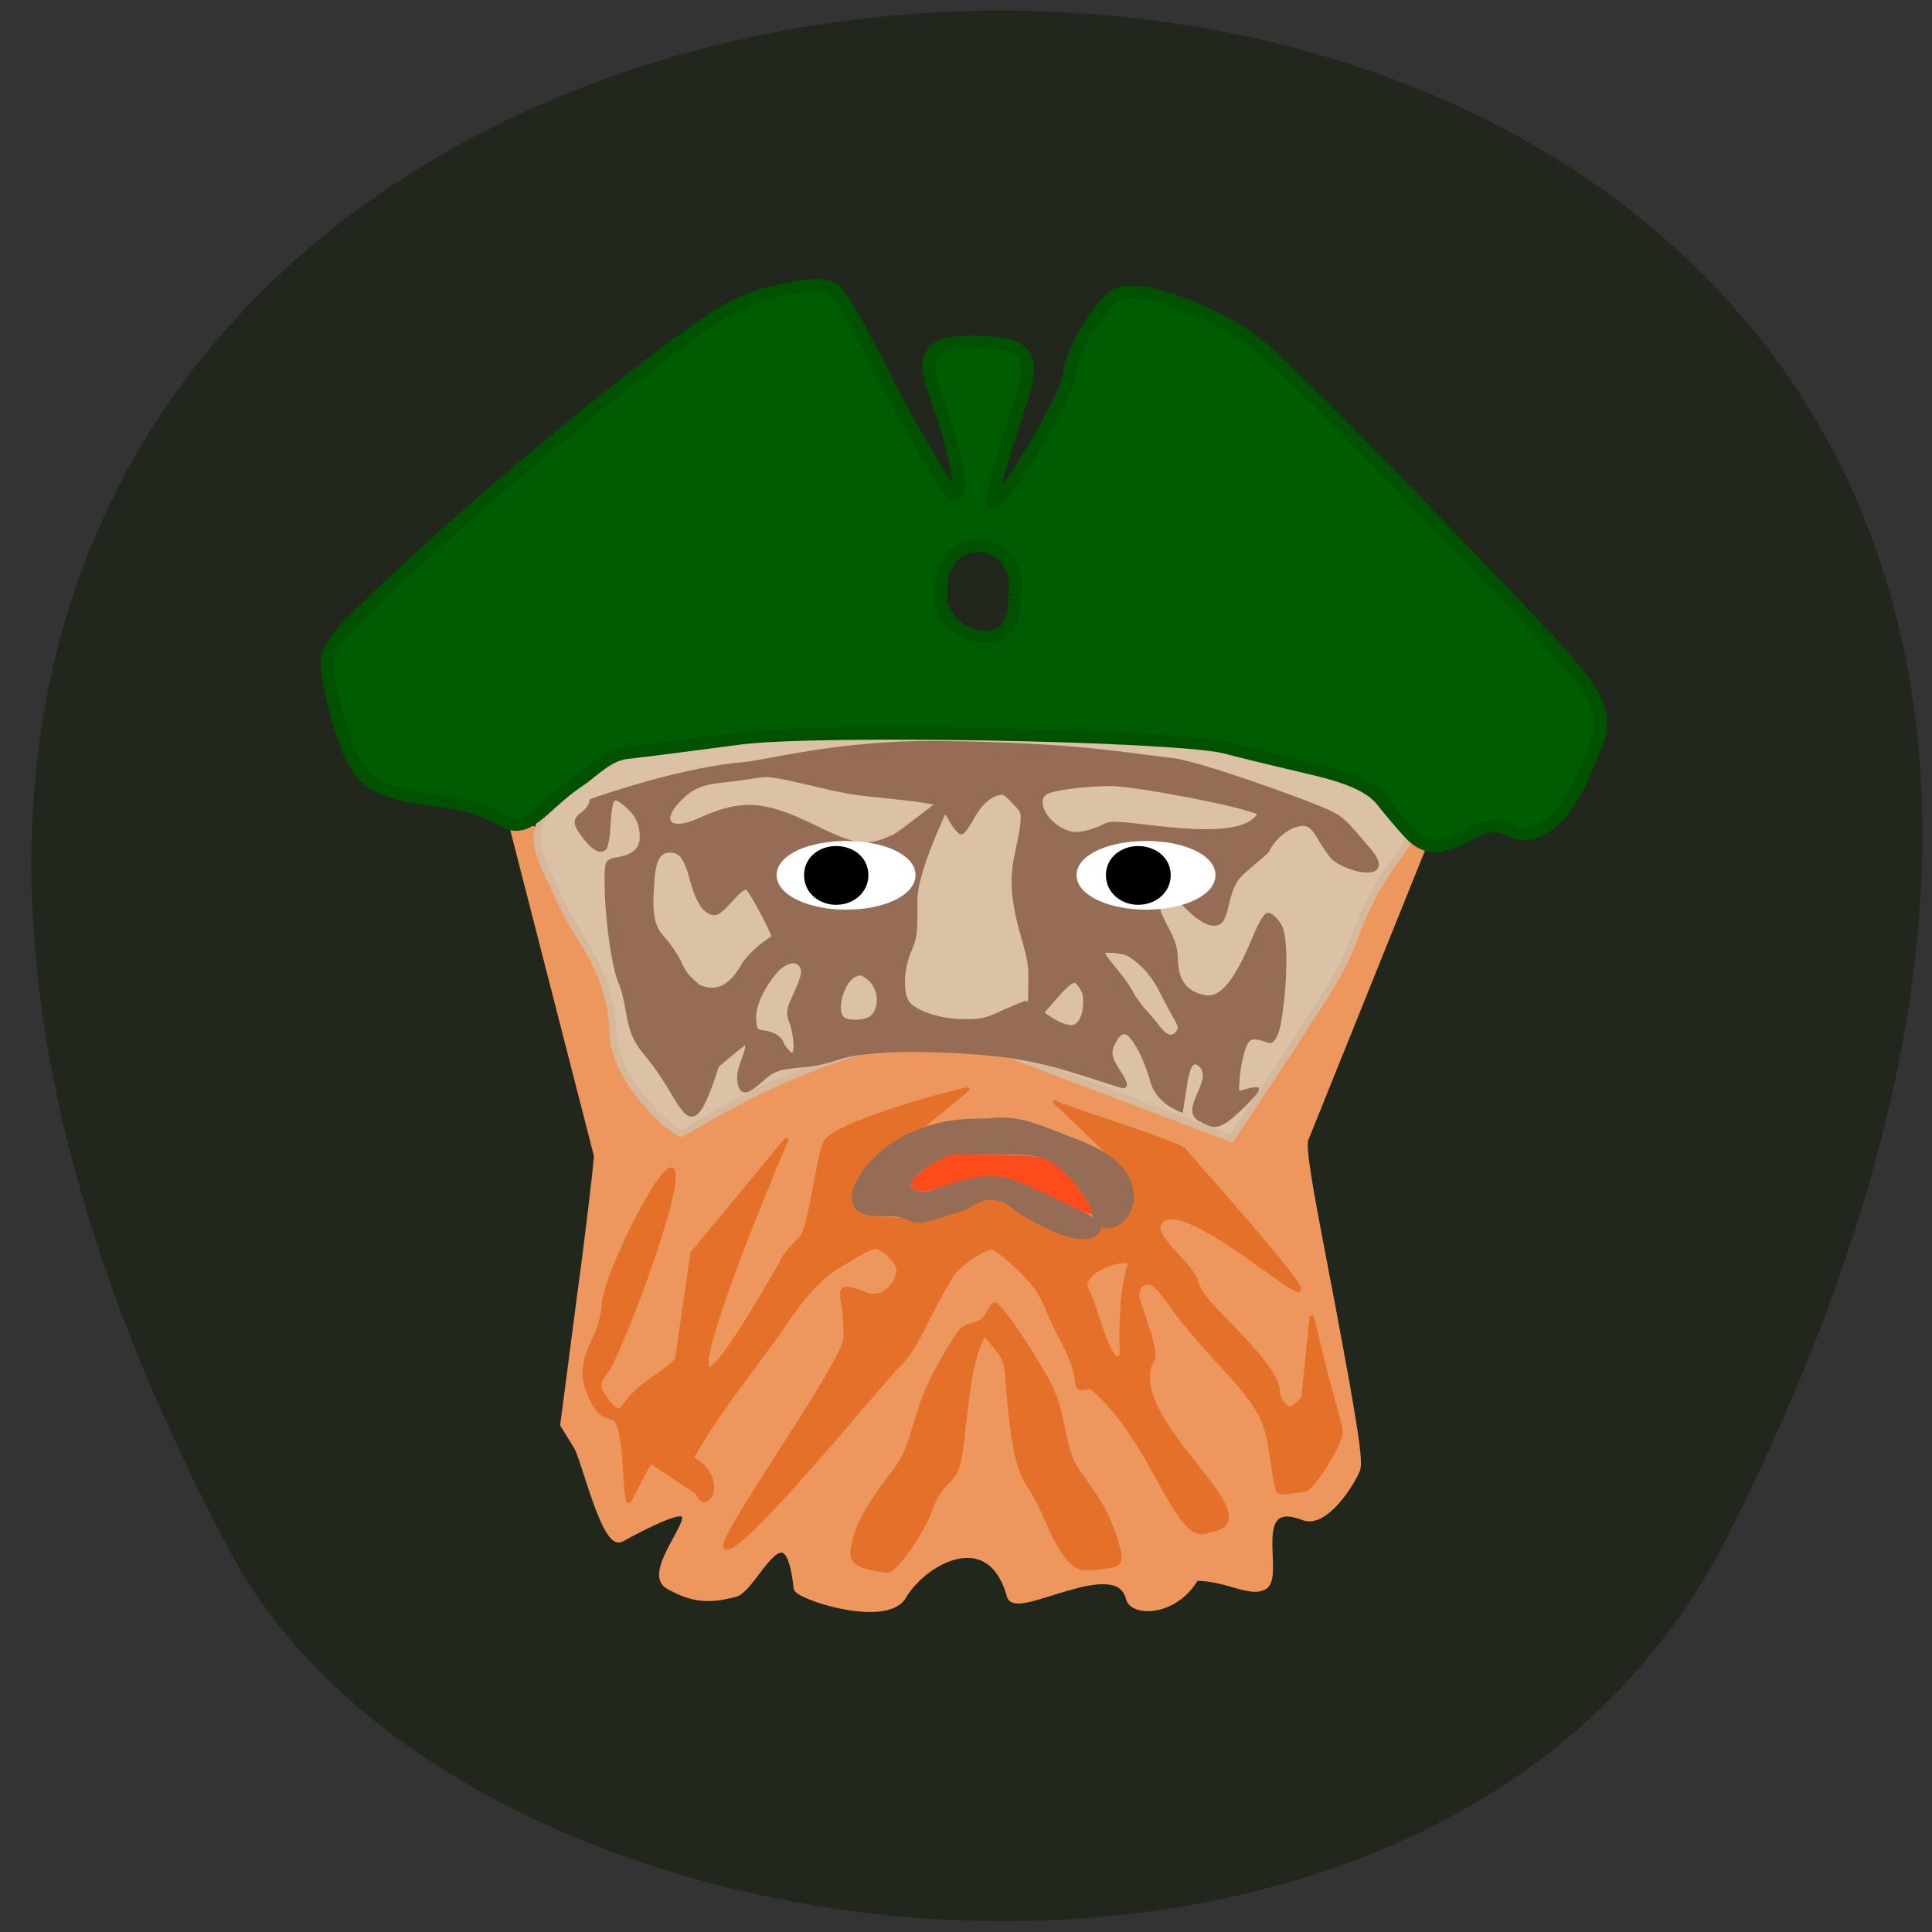 <svg xmlns="http://www.w3.org/2000/svg" viewBox="0 0 16 16" xmlns:xlink="http://www.w3.org/1999/xlink"><rect x="0" y="0" width="16" height="16" fill="#333333" stroke="none"/><path d="m 14.297 12.742 c 8.762 -17.293 -21.21 -16.48 -12.395 0.102 c 1.934 3.637 10.03 4.555 12.395 -0.102" fill="#21271c"/><g transform="matrix(0.044 0 0 0.042 2.46 2.218)"><path d="m 113.74 262.49 c -3.97 4.818 -19.497 -0.556 -19.674 -2.131 c -1.764 -17.233 -7.852 0 -11.557 1.112 c -5.03 1.39 -8.03 1.112 -12.528 -1.482 c -6.529 -3.706 15.968 -23.533 -8.999 -9.358 c -3 1.76 -6.881 -15.751 -8.293 -18.16 l -2.558 -4.355 l 2.911 -23.348 c 1.676 -12.878 3.176 -26.13 3.441 -29.648 l -16.321 -66.62 l 85.93 44.1 l 87.25 -42.06 l -23.556 61.24 c -0.794 1.946 1.853 15.195 5.117 33.35 c 4.146 23.16 5.205 30.3 4.588 31.872 c -0.97 2.594 -5.999 11.03 -10.06 9.358 c -10.587 -4.262 -4.146 11.396 -7.323 13.62 c -2.558 1.76 -7.234 -1.76 -12.969 -1.668 c -3.97 7.134 -11.822 7.04 -12.528 4.077 c -2.206 -9.265 -21.262 3.706 -22.409 -0.463 c -3.794 -14.546 -16.851 -6.578 -20.468 0.649" fill="#ed975f" stroke="#ed975f" stroke-width="1.188"/><path d="m 59.48 150.93 c -0.529 -13.156 -6.529 -17.974 -10.146 -26.591 c -2.558 -6.115 -5.911 -10.933 -3.088 -15.843 c 5.646 -9.636 12.175 -13.434 37.23 -17.696 c 11.998 -2.038 60.26 -1.39 72.52 0.463 c 25.938 3.984 44.553 8.616 51.699 16.955 c 5.117 6.02 -2.382 5.559 -8.558 23.626 c -3 8.616 -8.469 15.751 -10.587 19.735 l -12.704 20.11 l -44.906 -17.789 c -21.35 -8.431 -57.786 16.492 -58.49 16.77 c -0.97 0.463 -12.616 -9.636 -12.969 -19.735" fill="#dbc1a5" stroke="#d6b99a" stroke-width="1.311"/><path d="m 170.2 168.07 c -4.235 -2.038 3.352 -8.153 -0.441 -11.12 c -1.412 -0.834 -2.117 0.371 -2.735 5 l -0.618 4.169 c -3.264 -1.39 -4.941 -3.613 -5.47 -5.837 c -0.441 -1.76 -1.5 -4.633 -2.382 -6.3 c -1.941 -3.706 -3.176 -4.169 -4.588 -1.76 c -1.235 2.224 -1.147 3.243 0.441 5.93 c 1.5 2.316 1.764 3.243 1.059 3.243 c -0.176 0 -3.264 -1.019 -6.793 -2.224 c -8.734 -2.965 -14.38 -4.077 -23.909 -4.633 c -10.851 -0.649 -18.792 -0.185 -23.11 1.297 c -1.764 0.649 -4.499 1.297 -6.087 1.39 c -5.293 0.556 -5.823 0.741 -8.205 2.965 c -2.647 2.409 -3.529 2.594 -3.97 1.019 c -0.882 -3.243 1.676 -6.115 1.323 -8.616 c -0.265 0 -3.617 2.872 -5.646 4.725 c -5.47 17.696 -5.47 7.597 -13.233 -2.131 c -4.146 -4.91 -2.911 -8.431 -4.852 -13.99 c -1.323 -2.687 -2.735 -12.971 -2.735 -20.383 c 0 -3.335 0.088 -3.613 1.235 -4.077 c 3.176 -0.463 5.293 -1.482 5.382 -4.355 c 0 -2.872 -0.882 -4.633 -2.823 -6.393 c -2.735 -2.409 -3.088 -1.853 -3.441 4.447 c -0.088 1.946 -0.441 3.706 -0.706 3.984 c -0.882 0.927 -2.294 0 -4.323 -2.965 c -2.735 -3.891 1.235 -2.965 1.853 -6.393 c 2.911 -1.112 17.645 -6.3 28.584 -7.227 c 4.411 -0.371 17.909 -4.355 36.436 -4.169 c 25.938 0.278 34.672 2.224 44.2 3.335 c 5.382 0.649 25.14 8.246 28.761 9.914 c 3.088 1.482 3.441 1.76 7.764 7.134 c 6.617 7.505 -4.499 4.725 -6.529 1.853 c -0.882 -1.204 -1.941 -2.965 -2.382 -3.799 c -0.441 -0.834 -1.235 -1.853 -1.764 -2.131 c -2.206 -1.204 -6.352 1.482 -7.94 5.096 c -5.646 5.281 -6.176 4.633 -7.587 10.655 c -0.265 1.575 -0.882 3.057 -1.323 3.335 c -1.323 0.834 -3.352 -0.093 -5.999 -2.872 c -2.911 -2.965 -4.146 -3.15 -5.205 -1.019 c -0.529 1.297 -0.441 1.668 1.147 4.91 c 1.412 2.78 1.764 3.984 1.853 6.393 c 0.088 4.262 1.853 6.671 5.558 7.319 c 3 0.463 5.646 -2.872 8.999 -11.211 c 1.147 -2.965 2.206 -4.91 2.647 -5 c 0.441 -0.093 1.235 0.556 1.853 1.39 c 0.882 1.297 1.147 2.316 1.323 6.02 c 0.176 5.188 -0.618 13.712 -1.588 16.12 c -0.529 1.204 -0.882 1.575 -1.5 1.297 c -2.294 -0.927 -3.352 -0.834 -4.058 0.278 c -0.794 1.39 -1.676 5.559 -1.676 8.246 c -0.441 3.15 1.5 0.834 3.705 1.019 c 0 0.741 -4.941 5.837 -6.44 6.578 c -1.323 0.741 -1.941 0.741 -4.058 -0.463 m -77.02 -18.901 c -1.147 -2.502 -0.353 -3.706 0.706 -6.115 c 0.882 -2.038 1.5 -3.891 1.323 -4.725 c -0.97 -2.872 -3.794 -1.112 -4.852 0.093 c -2.647 2.965 -4.499 7.134 -4.323 9.728 c 0.176 2.224 0.176 2.316 1.853 2.594 c 2.029 0.371 3.088 1.112 3.529 2.594 c 3.176 4.818 2.558 -1.204 1.764 -4.169 m 72.7 1.39 c 0.441 -0.649 0.265 -1.204 -0.529 -2.687 c -0.529 -0.927 -1.764 -3.335 -2.647 -5.188 c -1.5 -3.15 -3.352 -5.374 -5.911 -7.134 c -1.147 -0.834 -5.205 -1.204 -5.205 -0.463 c 1.588 2.687 3.705 4.633 5.293 7.597 c 0.529 1.112 1.588 2.687 2.47 3.706 c 0.794 0.927 2.117 2.502 2.823 3.521 c 1.412 1.946 2.823 2.224 3.705 0.649 m -19.14 -1.204 c 0.97 -0.649 1.588 -2.502 1.588 -4.633 c 0 -1.668 -0.265 -2.409 -1.5 -3.891 c -1.676 -2.038 -8.911 10.933 -8.911 6.671 l 0.088 -7.783 c 0.088 -2.872 -0.794 -5.652 -1.412 -7.968 c -1.853 -6.856 -2.206 -11.211 -1.147 -16.12 c 0.441 -2.131 0.97 -4.91 1.059 -6.115 c 0.176 -2.131 0.088 -2.409 -1.676 -4.262 c -1.676 -1.853 -1.941 -1.946 -3.264 -1.482 c -1.764 0.649 -3.264 2.224 -4.764 5.188 c -0.706 1.204 -1.412 2.316 -1.764 2.409 c -0.265 0.093 -1.235 -1.112 -2.029 -2.594 c -0.882 -1.668 -1.941 -2.872 -2.735 -3.15 c -0.618 -0.278 -4.146 -0.834 -7.764 -1.204 c -8.558 -0.927 -8.646 -0.927 -16.851 -2.965 c -6.087 -1.482 -7.234 -1.575 -9.352 -1.204 c -1.323 0.278 -3.97 0.649 -5.735 0.834 c -3.97 0.371 -6.087 1.204 -8.117 3.243 c -4.676 4.633 -2.647 7.319 3.264 4.54 c 8.03 -3.799 12.175 -3.521 21.879 1.482 c 7.587 3.891 9.616 4.169 14.557 1.853 c 1.588 -0.741 10.587 -8.431 10.763 -8.246 c 0.529 0.556 -6.529 13.805 -6.529 20.939 c 0.088 6.393 -0.088 7.227 -1.147 9.821 c -1.5 3.706 -1.588 8.431 -0.265 10.284 c 1.5 1.946 6.264 3.521 10.587 3.521 c 3.352 0 4.146 -0.185 7.499 -1.853 c 2.029 -0.927 3.882 -1.76 4.058 -1.76 c 2.823 1.39 5.382 4.54 8.646 4.818 c 0.265 0 0.706 -0.185 0.97 -0.371 m -38.465 -1.668 c 1.941 -1.946 1.5 -6.02 -0.882 -7.783 c -1.059 -0.834 -1.412 -0.927 -2.382 -0.463 c -2.382 1.112 -3.97 6.949 -2.382 8.524 c 0.97 1.019 4.588 0.834 5.646 -0.278 m -24.438 -9.914 c 0.97 -1.853 3.352 -4.169 5.823 -5.744 c 0.353 -0.278 -4.323 -9.543 -4.941 -9.728 c -0.529 -0.278 -1.5 0.556 -3.176 2.502 c -2.029 2.316 -2.647 2.687 -3.441 2.409 c -1.588 -0.463 -2.823 -2.594 -3.882 -6.856 c -1.059 -4.262 -2.206 -5.652 -4.411 -5.374 c -1.941 0.185 -2.735 2.038 -3 7.04 c -0.353 6.02 0.176 8.06 2.294 10.469 c 0.97 1.112 2.206 3.057 2.735 4.169 c 1.059 2.502 1.588 3.15 3.705 5 c 3.705 1.853 6.352 -0.371 8.293 -3.891 m 68.64 -27.98 c 2.558 -1.297 24.703 4.818 28.673 -2.038 c 0 -1.297 -23.379 -5.93 -27.879 -5.93 c -5.03 0 -10.94 0.834 -12.351 1.668 c -2.558 1.76 0.353 6.763 4.499 7.968 c 1.676 0.463 4.235 -0.185 7.06 -1.668" fill="#956c56" stroke="#956c56" stroke-width="0.734"/></g><g transform="matrix(0.058 0 0 0.057 0.92 0.634)"><g stroke-width="0.553"><g fill="#e47029" stroke="#e47029"><path d="m 166.64 205.56 c -0.135 -0.206 -0.54 -2.335 -0.878 -4.669 c -0.743 -5.905 -1.62 -7.553 -7.628 -14.14 c -2.633 -2.884 -5.67 -6.592 -6.751 -8.239 c -1.418 -2.06 -2.295 -3.02 -2.97 -3.227 c -1.08 -0.275 -1.89 0.549 -1.89 1.991 c 0 0.412 2.768 7.69 2.295 8.926 c -5.198 8.514 18.02 23.688 7.966 25.06 c -4.725 2.403 -7.628 -12.977 -16.876 -20.873 c -1.958 0.412 -1.89 0.343 -2.093 -1.579 c -0.675 -3.364 -2.565 -5.836 -3.848 -9.132 c -0.405 -1.099 -1.215 -2.746 -1.755 -3.57 c -1.418 -1.991 -5.67 -5.974 -6.413 -5.974 c -1.148 0 -4.388 2.197 -5.535 3.708 c -0.608 0.824 -2.228 3.776 -3.578 6.523 c -1.958 4.051 -2.835 5.424 -4.388 7 c -2.093 2.06 -22.14 27.19 -24.504 26.366 c -1.755 -0.549 17.08 -26.915 17.08 -30.623 c 0 -1.511 -0.135 -3.708 -0.338 -4.738 c -0.54 -2.678 -0.135 -2.815 3.443 -1.373 c 2.16 0.755 4.32 -1.511 4.455 -3.57 c 0 -1.167 -2.228 -3.364 -3.308 -3.364 c -0.473 0 -2.16 0.824 -3.78 1.923 c -4.185 2.06 -6.886 5.836 -8.843 8.789 c -5.063 7.415 -9.721 12.908 -13.636 19.981 c 5.198 2.746 2.228 8.239 0.945 5.218 c -0.27 -0.549 -5.873 -3.982 -6.481 -4.6 c -0.608 -0.687 -3.308 6.248 -3.51 5.562 c -0.608 -1.854 -0.27 -11.535 -2.16 -12.02 c -1.283 -0.275 -1.823 -0.687 -2.498 -1.717 c -1.958 -3.227 -2.093 -5.768 -0.338 -9.407 c 0.945 -1.991 1.35 -3.364 1.553 -5.699 c 0.473 -4.669 8.843 -21.422 9.856 -19.09 c 1.215 2.952 -7.561 26.366 -9.451 29.04 c -1.35 1.785 -1.35 2.403 -0.203 3.982 c 1.62 2.197 2.025 2.266 3.24 0.343 c 2.025 -2.54 4.658 -3.639 6.953 -5.905 l 2.228 -15.518 l 13.501 -16.616 c -9.248 22.04 -19.982 52.11 -0.81 18.06 c 0.135 -0.687 1.215 -1.991 2.768 -3.57 c 1.418 -1.373 2.565 -12.496 3.578 -14.08 c 1.958 -2.952 19.644 -7.621 20.252 -7.621 c 0.203 0 -12.421 10.231 -13.1 11.05 c -2.498 2.746 -4.185 5.01 -2.903 6.592 c 0.608 0.755 1.148 0.893 4.05 1.167 c 7.156 0.618 8.708 0.412 13.164 -1.923 c 2.025 -1.03 3.105 -0.755 6.278 1.305 c 4.59 2.266 14.784 1.099 15.594 0.137 c 0.675 -1.03 0.81 -1.579 0.675 -3.02 c -0.068 -1.03 -0.27 -2.129 -0.405 -2.54 c -0.203 -0.549 -11.408 -11.535 -10.868 -10.849 c 0.405 0.481 18.16 6.04 18.496 7 c 36.39 42.09 1.485 4.738 -3.375 10.299 c -1.823 2.06 4.185 5.836 5.063 8.789 c 0.473 1.579 1.283 2.609 5.198 6.66 c 4.455 4.669 6.481 7.553 6.481 9.338 c 0 1.03 0.945 2.335 1.755 2.335 c 0.405 0 1.215 -0.687 1.823 -1.511 l 1.215 -11.879 l 1.89 7.827 c 0.675 2.815 2.295 8.171 2.295 9.06 c 0 1.648 -4.118 8.308 -5.13 8.377 c -0.27 0 -1.148 0.137 -1.958 0.275 c -1.013 0.206 -1.62 0.137 -1.89 -0.069 m -21.2 -32.889 c 0 -1.373 -4.793 0.137 -5.94 1.923 c -0.54 0.893 -0.54 1.03 0.203 2.54 c 1.013 2.06 2.97 10.78 4.455 8.789 c 1.013 9.544 -1.08 -6.592 1.283 -13.252"/><path d="m 108.92 216.82 c -3.038 -0.618 -3.51 -1.305 -2.768 -4.257 c 0.675 -2.54 1.89 -4.738 4.388 -8.171 c 2.768 -3.639 3.038 -4.188 4.388 -8.926 c 1.215 -4.12 1.89 -5.699 4.32 -9.956 c 1.958 -3.433 2.363 -3.845 3.983 -4.257 c 1.08 -0.275 1.553 -0.687 2.025 -1.648 c 0.338 -0.618 0.675 -1.236 0.878 -1.236 c 0.675 0 4.59 5.699 7.426 10.849 c 1.148 2.129 1.688 3.639 2.363 7.141 c 0.743 3.708 1.08 4.738 2.228 6.386 c 0.743 1.099 1.958 2.884 2.7 3.982 c 1.35 1.991 3.173 6.798 3.173 8.445 c 0 1.03 -0.54 1.236 -3.443 1.511 c -1.958 0.206 -2.228 0.137 -3.308 -0.755 c -1.215 -1.03 -2.43 -3.227 -4.185 -7.347 c -0.54 -1.305 -1.485 -3.02 -2.025 -3.845 c -1.62 -2.335 -2.43 -6.454 -3.038 -14.762 c -0.203 -3.09 -0.338 -3.502 -1.485 -5.081 c -0.743 -0.893 -1.418 -1.785 -1.62 -1.991 c -0.473 -0.481 -1.688 2.815 -2.228 6.04 c -0.27 1.579 -0.675 4.875 -0.945 7.209 c -0.54 5.699 -0.81 6.592 -2.498 8.239 c -0.878 0.893 -1.62 2.06 -2.025 3.227 c -1.08 3.502 -5.265 9.613 -6.345 9.475 c -0.27 0 -1.148 -0.137 -1.958 -0.275"/></g><path d="m 132.28 166.42 c -0.945 -0.481 -2.43 -1.442 -3.308 -2.129 c -1.958 -1.648 -3.983 -1.785 -6.075 -0.481 c -0.743 0.481 -1.958 1.03 -2.768 1.167 c -2.093 0.618 -4.658 1.991 -6.616 0.755 c -2.498 -1.03 -6.683 0.549 -7.426 -2.266 c -0.608 -2.54 3.173 -7.347 7.426 -9.407 c 4.05 -1.923 6.413 -2.403 11.813 -2.403 c 4.118 -0.618 7.223 0.961 10.936 2.403 c 4.388 1.648 9.451 3.776 9.518 8.857 c 0 1.579 -1.013 3.227 -2.295 3.845 c -1.755 0.755 -2.43 0 -3.24 -1.579 c -0.405 -1.854 -1.755 -4.051 -3.645 -5.768 c -3.173 -2.952 -3.713 -3.09 -10.733 -3.09 c -5.738 0 -6.21 0.069 -7.763 0.893 c -2.498 1.236 -4.32 3.02 -4.185 4.051 c 0.878 1.373 2.97 1.167 4.32 0.343 c 4.05 -1.648 8.438 -2.335 11.543 -0.824 c 2.43 1.167 11.611 5.356 11.408 6.18 c -0.203 1.03 -1.283 3.502 -8.911 -0.549" fill="#956c56" stroke="#956c56"/></g><path d="m 134.51 162.64 c -2.97 -1.511 -5.805 -2.678 -6.818 -2.884 c -2.16 -0.481 -5.198 -0.069 -8.641 1.167 c -2.7 0.961 -3.578 1.03 -4.32 0.481 c -0.54 -0.412 -0.473 -0.481 0.473 -1.579 c 0.608 -0.618 1.89 -1.579 2.903 -2.06 l 1.89 -0.961 l 6.21 0.069 c 7.156 0.137 7.358 0.137 10.328 3.09 c 1.485 1.442 3.578 4.806 3.24 5.081 c -0.068 0.069 -2.43 -1.03 -5.265 -2.403" fill="#fc4c1b" stroke="#fc4c1b" stroke-width="0.447"/></g><path d="m 156.92 116.02 c 0 2.335 -4.05 4.257 -9.113 4.257 c -5.063 0 -9.181 -1.923 -9.181 -4.257 c 0 -2.335 4.118 -4.188 9.181 -4.188 c 5.063 0 9.113 1.854 9.113 4.188" transform="matrix(0.058 0 0 0.057 0.92 0.634)" fill="#fff" stroke="#fff" stroke-width="1.54" id="0"/><use transform="translate(-2.484)" xlink:href="#0"/><g stroke="#000" stroke-width="1.54"><path d="m 156.89 116.02 c 0 2.317 -4.122 4.235 -9.1 4.235 c -5.117 0 -9.1 -1.918 -9.1 -4.235 c 0 -2.317 3.98 -4.155 9.1 -4.155 c 5.117 0 9.1 1.838 9.1 4.155" transform="matrix(0.027 0 0 0.049 2.935 1.563)"/><path d="m 156.99 116.02 c 0 2.317 -4.122 4.235 -9.24 4.235 c -4.975 0 -9.1 -1.918 -9.1 -4.235 c 0 -2.317 4.122 -4.155 9.1 -4.155 c 5.117 0 9.24 1.838 9.24 4.155" transform="matrix(0.027 0 0 0.049 5.436 1.563)"/></g><path d="m 209.64 111.74 c -1.235 -1.39 -3.617 -4.262 -5.205 -6.393 c -2.117 -2.872 -5.823 -4.725 -13.322 -6.578 c -5.646 -1.39 -13.06 -3.243 -16.321 -4.169 c -9.44 -2.502 -77.46 -3.799 -91.66 -1.76 c -6.705 0.927 -16.14 2.224 -20.821 2.78 c -3.794 0.278 -6.793 3.891 -9.263 5.559 c -7.146 5 -9.616 11.12 -14.733 7.597 c -2.029 -1.482 -7.06 -3.15 -11.204 -3.613 c -12.175 -1.575 -15.09 -3.428 -17.909 -11.396 c -1.412 -3.984 -2.911 -9.914 -3.352 -13.249 c -0.706 -5.837 -0.441 -6.208 17.556 -23.718 c 10.146 -9.821 27.437 -25.11 38.465 -34.1 c 17.204 -13.99 21.35 -16.584 28.761 -18.16 c 6.529 -1.482 9.09 -1.482 10.763 0 c 1.147 1.112 5.117 8.339 8.822 16.214 c 3.617 7.783 12.616 24.09 13.498 24.09 c 2.735 0 -1.853 -15.01 -3.794 -20.661 c -2.47 -7.412 -0.441 -9.914 8.117 -9.636 c 8.999 0.278 10.851 2.502 8.646 10.192 c -0.97 3.335 -6.44 20.568 -5.735 21.31 c 1.5 1.668 14.469 -21.68 14.469 -25.11 c 0 -4.077 6.352 -15.01 9.352 -15.936 c 4.676 -1.668 18.703 3.891 26.291 10.284 c 3.97 3.428 20.38 20.568 36.35 38.17 c 32.2 35.21 30.613 32.06 24.438 47.16 c -3.529 8.524 -9.175 12.878 -13.498 10.377 c -2.382 -1.39 -4.146 -1.204 -7.587 0.649 c -5.558 3.15 -8.293 3.15 -11.12 0.093 m -74.64 -47.16 c 2.117 -11.859 -14.91 -14.361 -13.763 0.649 c 0.176 7.69 14.733 12.6 13.763 -0.649" transform="matrix(0.044 0 0 0.042 2.46 2.218)" fill="#005c00" stroke="#005200" stroke-width="2.402"/></svg>